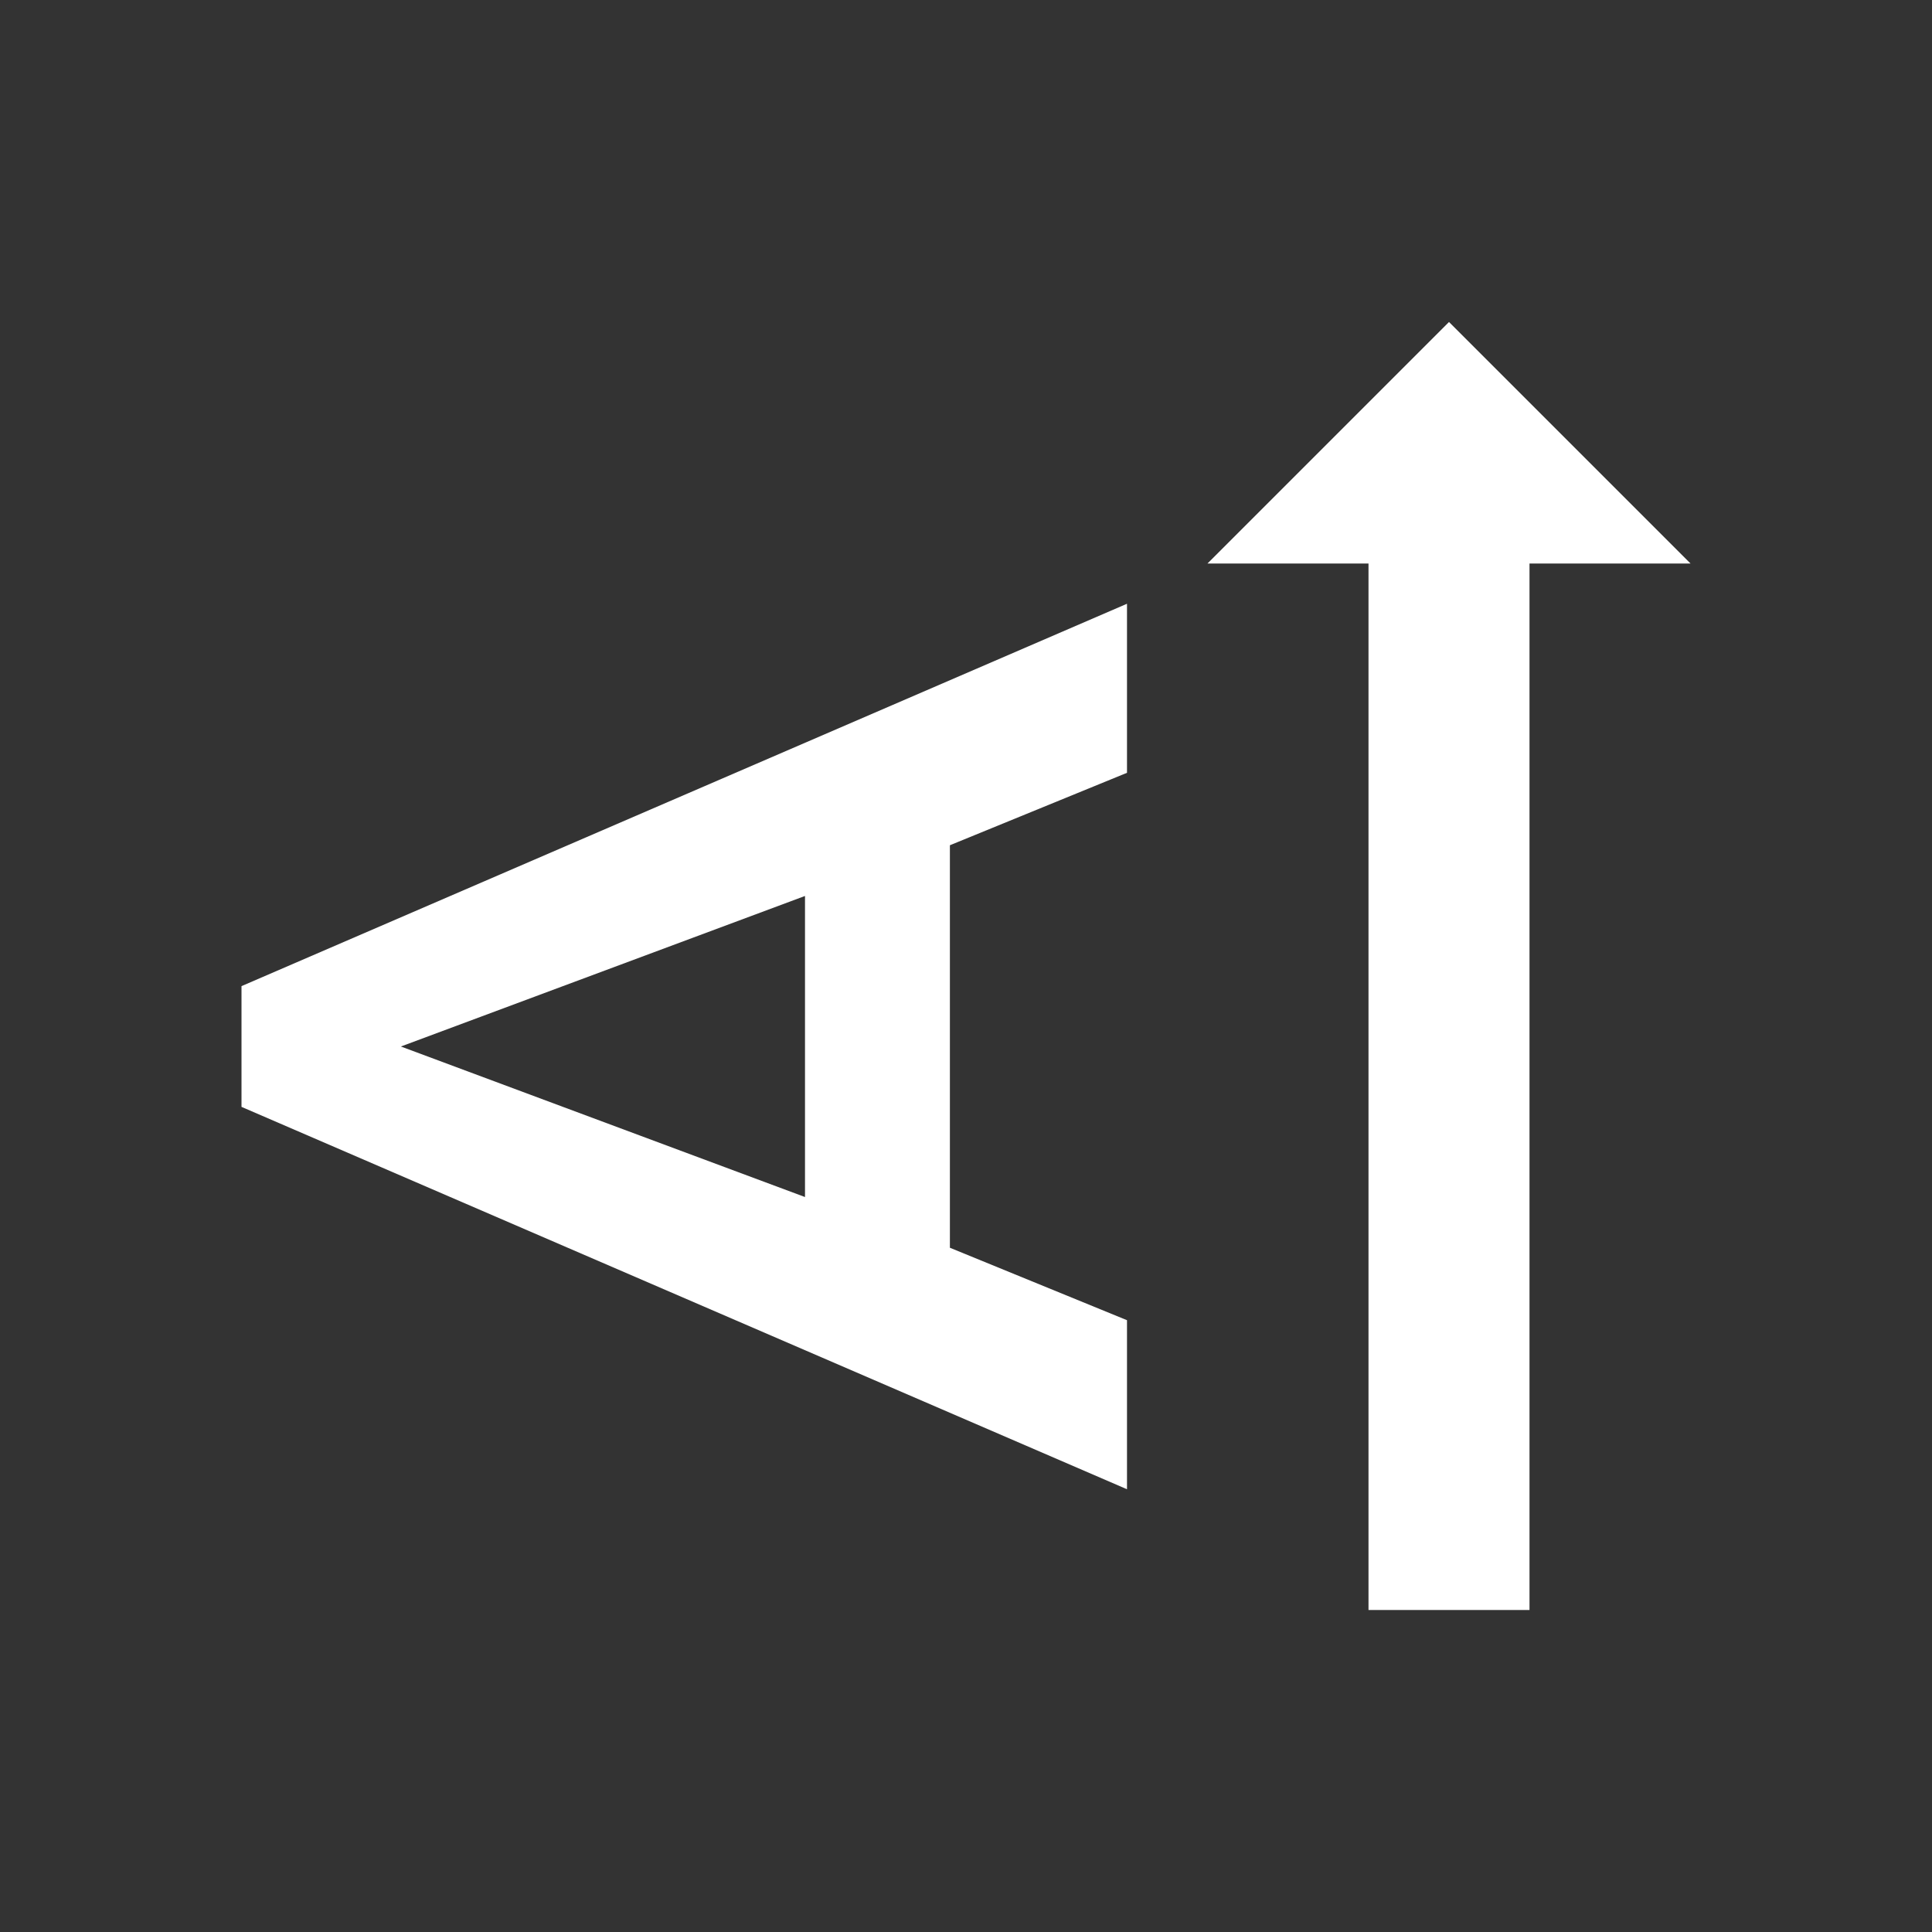 <svg width="24" height="24" viewBox="0 0 24 24" fill="none" xmlns="http://www.w3.org/2000/svg">
<rect x="0" y="0" width="24" height="24" fill="#333333" stroke="none"/>
<path fill-rule="evenodd" clip-rule="evenodd" d="M18 4L15 7H17V20H19V7H21L18 4ZM14 16.4L11.8 15.5V10.5L14 9.6V7.5L3 12.25V13.75L14 18.5V16.4ZM10 11.13L4.98 13L10 14.87V11.13Z" fill="white"/>
</svg>
